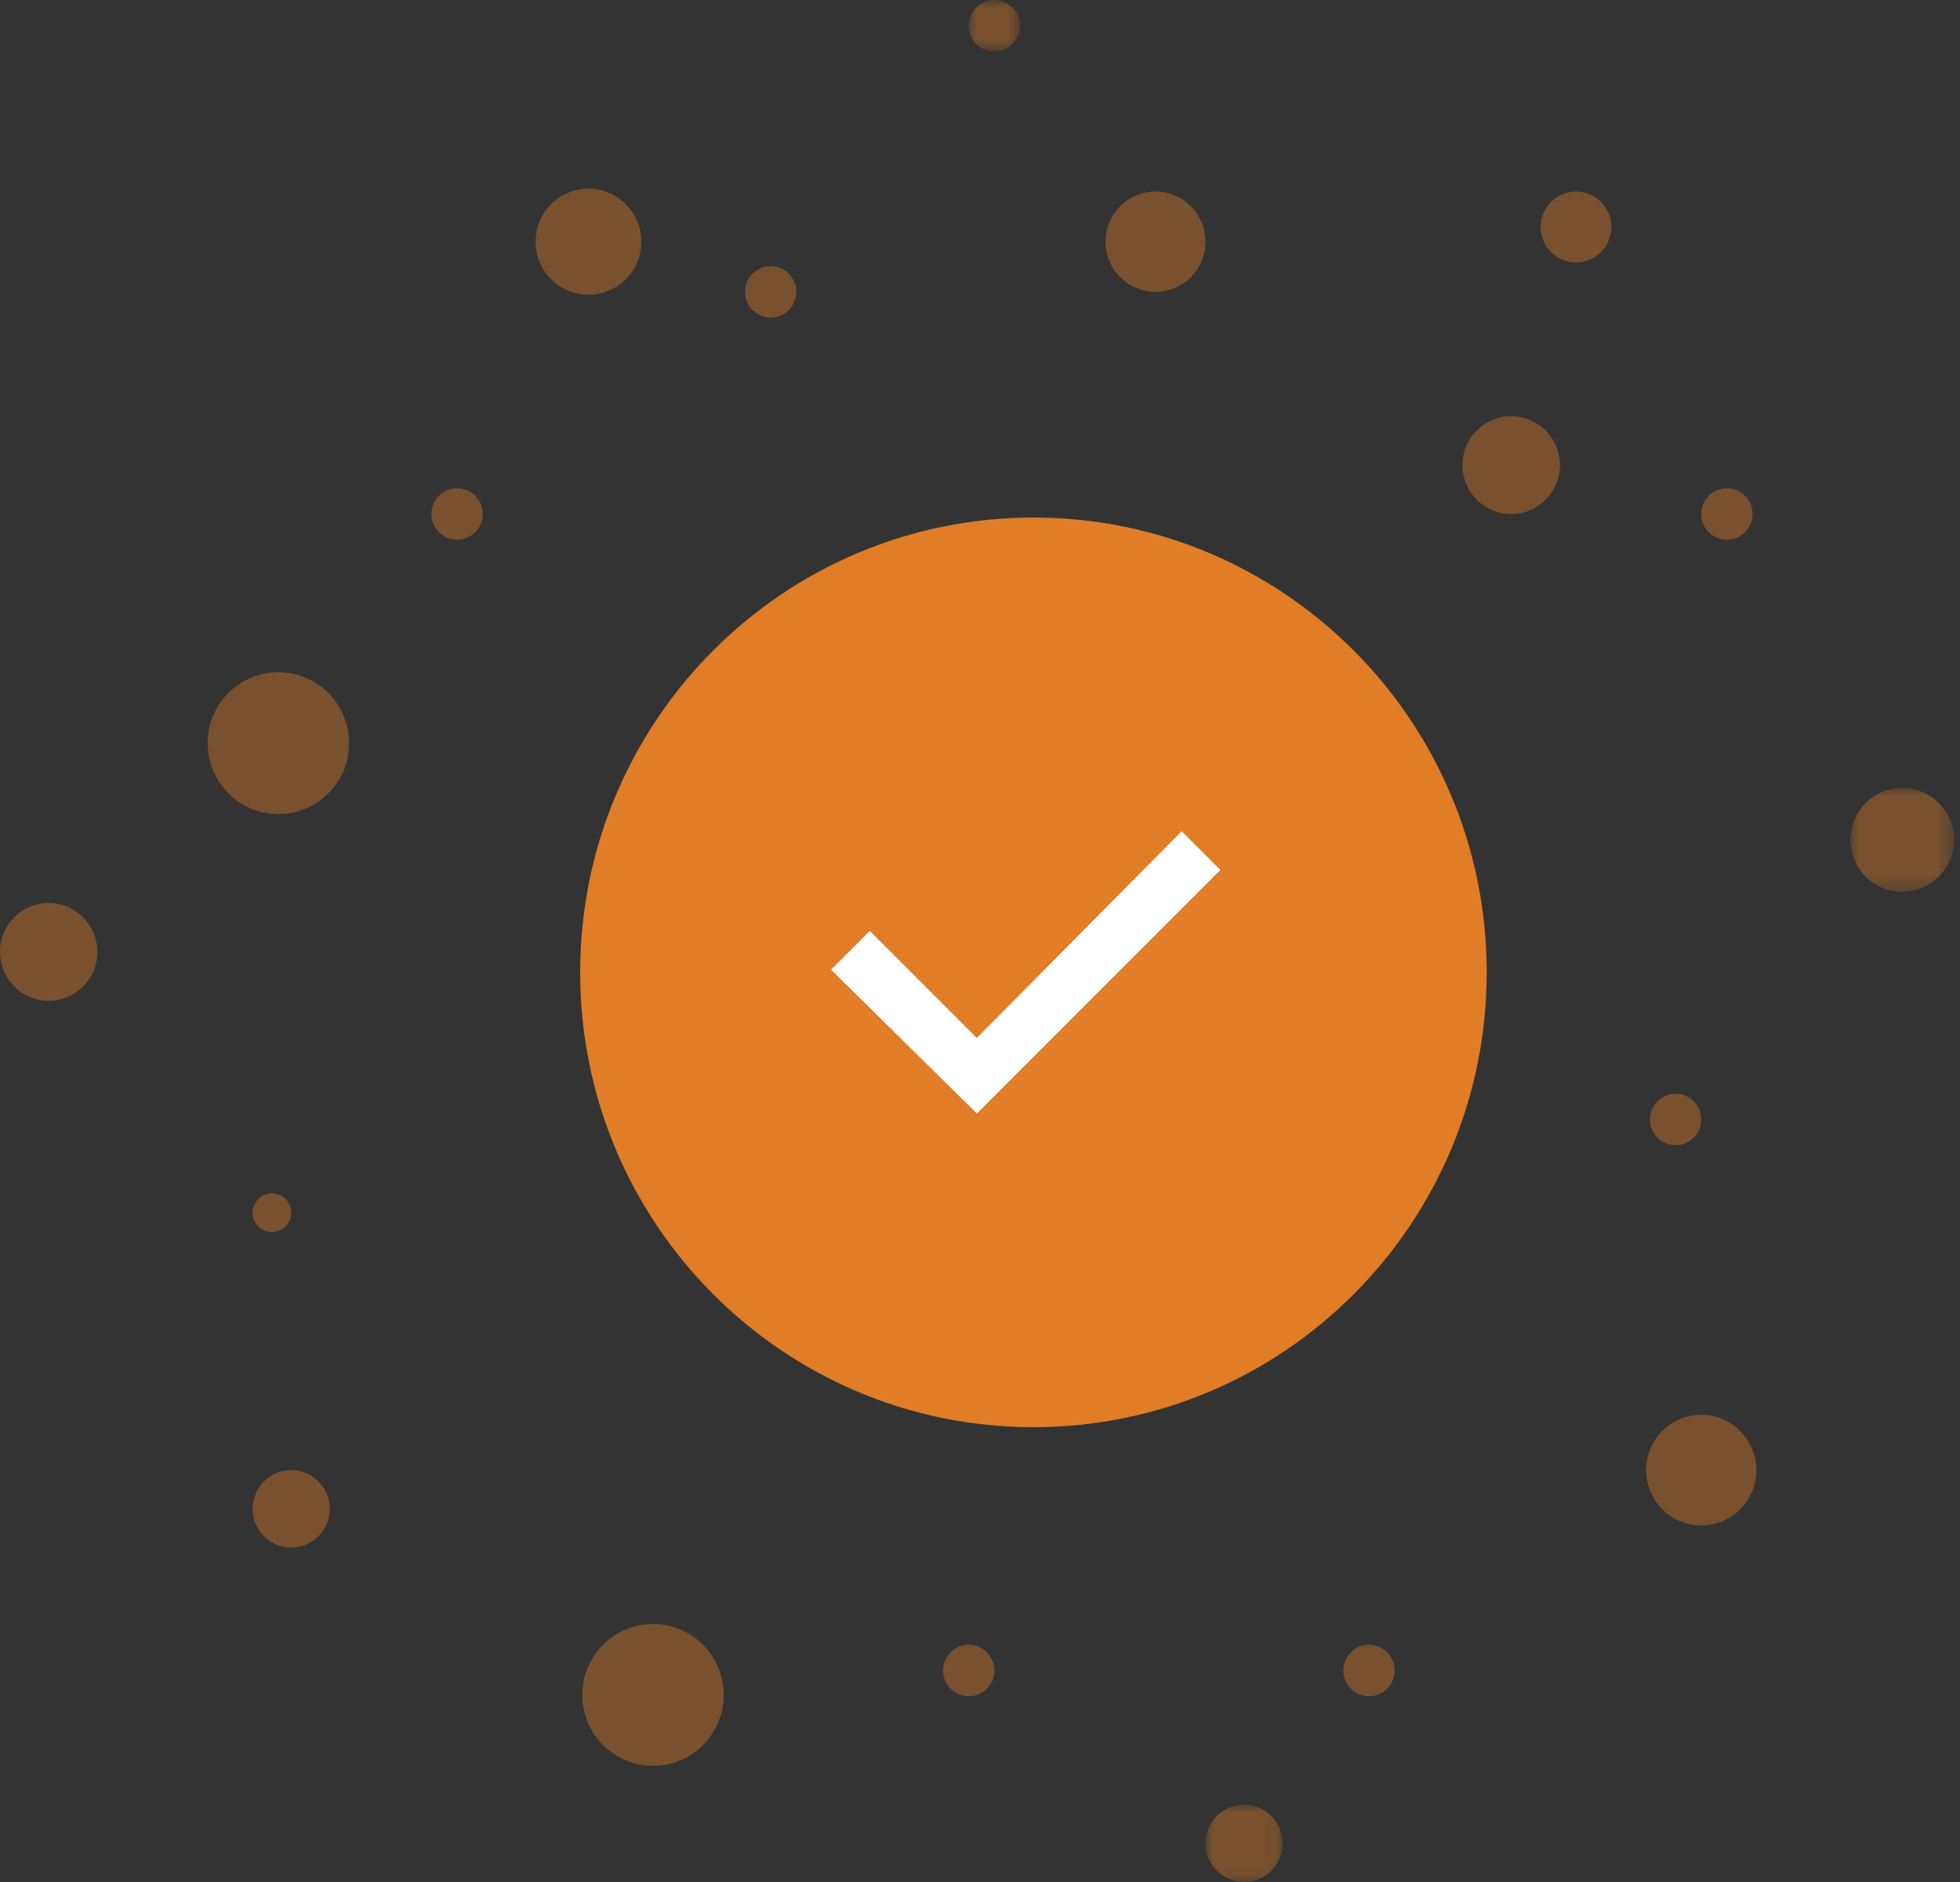 <?xml version="1.0" encoding="UTF-8"?>
<svg width="125px" height="120px" viewBox="0 0 125 120" version="1.1" xmlns="http://www.w3.org/2000/svg" xmlns:xlink="http://www.w3.org/1999/xlink">
    <rect x="0" y="0" width="125" height="120" fill="#333333" stroke="none"/>
    <title>编组 15</title>
    <defs>
        <polygon id="path-1" points="2.15170632e-14 0 6.6 0 6.6 6.621 2.15170632e-14 6.621"></polygon>
        <polygon id="path-3" points="0 1.07925761e-14 4.921 1.07925761e-14 4.921 4.936 0 4.936"></polygon>
        <polygon id="path-5" points="0 0 3.273 0 3.273 3.283 0 3.283"></polygon>
    </defs>
    <g id="页面-1" stroke="none" stroke-width="1" fill="none" fill-rule="evenodd">
        <g id="Market-My-NFT-普通-listed" transform="translate(-762, -252)">
            <g id="编组-15" transform="translate(762, 252)">
                <g id="编组-14">
                    <g id="编组" opacity="0.4">
                        <g transform="translate(118.015, 50.24)">
                            <mask id="mask-2" fill="white">
                                <use xlink:href="#path-1"></use>
                            </mask>
                            <g id="Clip-2"></g>
                            <path d="M6.6,3.31 C6.6,5.139 5.123,6.621 3.3,6.621 C1.478,6.621 2.15170632e-14,5.139 2.15170632e-14,3.31 C2.15170632e-14,1.482 1.478,0 3.3,0 C5.123,0 6.6,1.482 6.6,3.31" id="Fill-1" fill="#E07D26" mask="url(#mask-2)"></path>
                        </g>
                        <path d="M46.155,108.072 C46.155,110.57 44.137,112.595 41.646,112.595 C39.156,112.595 37.138,110.57 37.138,108.072 C37.138,105.574 39.156,103.549 41.646,103.549 C44.137,103.549 46.155,105.574 46.155,108.072" id="Fill-3" fill="#E07D26"></path>
                        <path d="M102.765,14.475 C102.765,15.724 101.756,16.737 100.511,16.737 C99.265,16.737 98.256,15.724 98.256,14.475 C98.256,13.226 99.265,12.214 100.511,12.214 C101.756,12.214 102.765,13.226 102.765,14.475" id="Fill-5" fill="#E07D26"></path>
                        <path d="M40.901,15.412 C40.901,17.28 39.392,18.794 37.529,18.794 C35.667,18.794 34.158,17.28 34.158,15.412 C34.158,13.544 35.667,12.03 37.529,12.03 C39.392,12.03 40.901,13.544 40.901,15.412" id="Fill-7" fill="#E07D26"></path>
                        <path d="M76.879,15.412 C76.879,17.179 75.452,18.611 73.691,18.611 C71.93,18.611 70.503,17.179 70.503,15.412 C70.503,13.646 71.93,12.214 73.691,12.214 C75.452,12.214 76.879,13.646 76.879,15.412" id="Fill-9" fill="#E07D26"></path>
                        <path d="M22.262,47.386 C22.262,49.884 20.243,51.909 17.753,51.909 C15.263,51.909 13.244,49.884 13.244,47.386 C13.244,44.887 15.263,42.862 17.753,42.862 C20.243,42.862 22.262,44.887 22.262,47.386" id="Fill-11" fill="#E07D26"></path>
                        <path d="M6.215,60.695 C6.215,62.416 4.824,63.812 3.108,63.812 C1.391,63.812 0,62.416 0,60.695 C0,58.973 1.391,57.577 3.108,57.577 C4.824,57.577 6.215,58.973 6.215,60.695" id="Fill-13" fill="#E07D26"></path>
                        <path d="M99.486,29.656 C99.486,31.378 98.094,32.774 96.378,32.774 C94.661,32.774 93.27,31.378 93.27,29.656 C93.27,27.934 94.661,26.539 96.378,26.539 C98.094,26.539 99.486,27.934 99.486,29.656" id="Fill-15" fill="#E07D26"></path>
                        <path d="M112.013,93.738 C112.013,95.685 110.44,97.264 108.498,97.264 C106.557,97.264 104.984,95.685 104.984,93.738 C104.984,91.791 106.557,90.212 108.498,90.212 C110.44,90.212 112.013,91.791 112.013,93.738" id="Fill-17" fill="#E07D26"></path>
                        <path d="M21.032,96.206 C21.032,97.569 19.93,98.674 18.571,98.674 C17.212,98.674 16.111,97.569 16.111,96.206 C16.111,94.843 17.212,93.738 18.571,93.738 C19.93,93.738 21.032,94.843 21.032,96.206" id="Fill-19" fill="#E07D26"></path>
                        <g transform="translate(76.879, 115.064)">
                            <mask id="mask-4" fill="white">
                                <use xlink:href="#path-3"></use>
                            </mask>
                            <g id="Clip-22"></g>
                            <path d="M4.921,2.468 C4.921,3.831 3.819,4.936 2.46,4.936 C1.102,4.936 0,3.831 0,2.468 C0,1.105 1.102,1.07925761e-14 2.46,1.07925761e-14 C3.819,1.07925761e-14 4.921,1.105 4.921,2.468" id="Fill-21" fill="#E07D26" mask="url(#mask-4)"></path>
                        </g>
                        <path d="M18.571,77.326 C18.571,78.008 18.021,78.56 17.341,78.56 C16.662,78.56 16.111,78.008 16.111,77.326 C16.111,76.645 16.662,76.092 17.341,76.092 C18.021,76.092 18.571,76.645 18.571,77.326" id="Fill-23" fill="#E07D26"></path>
                        <path d="M63.418,106.516 C63.418,107.422 62.685,108.157 61.781,108.157 C60.877,108.157 60.144,107.422 60.144,106.516 C60.144,105.609 60.877,104.874 61.781,104.874 C62.685,104.874 63.418,105.609 63.418,106.516" id="Fill-25" fill="#E07D26"></path>
                        <path d="M111.772,32.774 C111.772,33.681 111.039,34.416 110.135,34.416 C109.231,34.416 108.498,33.681 108.498,32.774 C108.498,31.867 109.231,31.132 110.135,31.132 C111.039,31.132 111.772,31.867 111.772,32.774" id="Fill-27" fill="#E07D26"></path>
                        <path d="M88.945,106.516 C88.945,107.422 88.212,108.157 87.308,108.157 C86.404,108.157 85.672,107.422 85.672,106.516 C85.672,105.609 86.404,104.874 87.308,104.874 C88.212,104.874 88.945,105.609 88.945,106.516" id="Fill-29" fill="#E07D26"></path>
                        <path d="M108.498,71.383 C108.498,72.289 107.765,73.024 106.862,73.024 C105.958,73.024 105.226,72.289 105.226,71.383 C105.226,70.476 105.958,69.741 106.862,69.741 C107.765,69.741 108.498,70.476 108.498,71.383" id="Fill-31" fill="#E07D26"></path>
                        <g transform="translate(61.781, 0)">
                            <mask id="mask-6" fill="white">
                                <use xlink:href="#path-5"></use>
                            </mask>
                            <g id="Clip-34"></g>
                            <path d="M3.273,1.642 C3.273,2.548 2.54,3.283 1.637,3.283 C0.733,3.283 0,2.548 0,1.642 C0,0.735 0.733,-0 1.637,-0 C2.54,-0 3.273,0.735 3.273,1.642" id="Fill-33" fill="#E07D26" mask="url(#mask-6)"></path>
                        </g>
                        <path d="M50.785,18.61 C50.785,19.517 50.053,20.252 49.149,20.252 C48.245,20.252 47.513,19.517 47.513,18.61 C47.513,17.704 48.245,16.969 49.149,16.969 C50.053,16.969 50.785,17.704 50.785,18.61" id="Fill-35" fill="#E07D26"></path>
                        <path d="M30.786,32.774 C30.786,33.681 30.053,34.416 29.15,34.416 C28.246,34.416 27.513,33.681 27.513,32.774 C27.513,31.867 28.246,31.132 29.15,31.132 C30.053,31.132 30.786,31.867 30.786,32.774" id="Fill-37" fill="#E07D26"></path>
                    </g>
                    <path d="M94.817,62 C94.817,78.016 81.875,91 65.909,91 C49.943,91 37,78.016 37,62 C37,45.984 49.943,33 65.909,33 C81.875,33 94.817,45.984 94.817,62 L94.817,62 Z" id="Fill-39" fill="#E07D26"></path>
                </g>
                <polygon id="Fill-1" fill="#FFFFFF" points="75.361 53 77.831 55.47 62.301 71 53 61.829 55.471 59.358 62.296 66.183"></polygon>
            </g>
        </g>
    </g>
</svg>